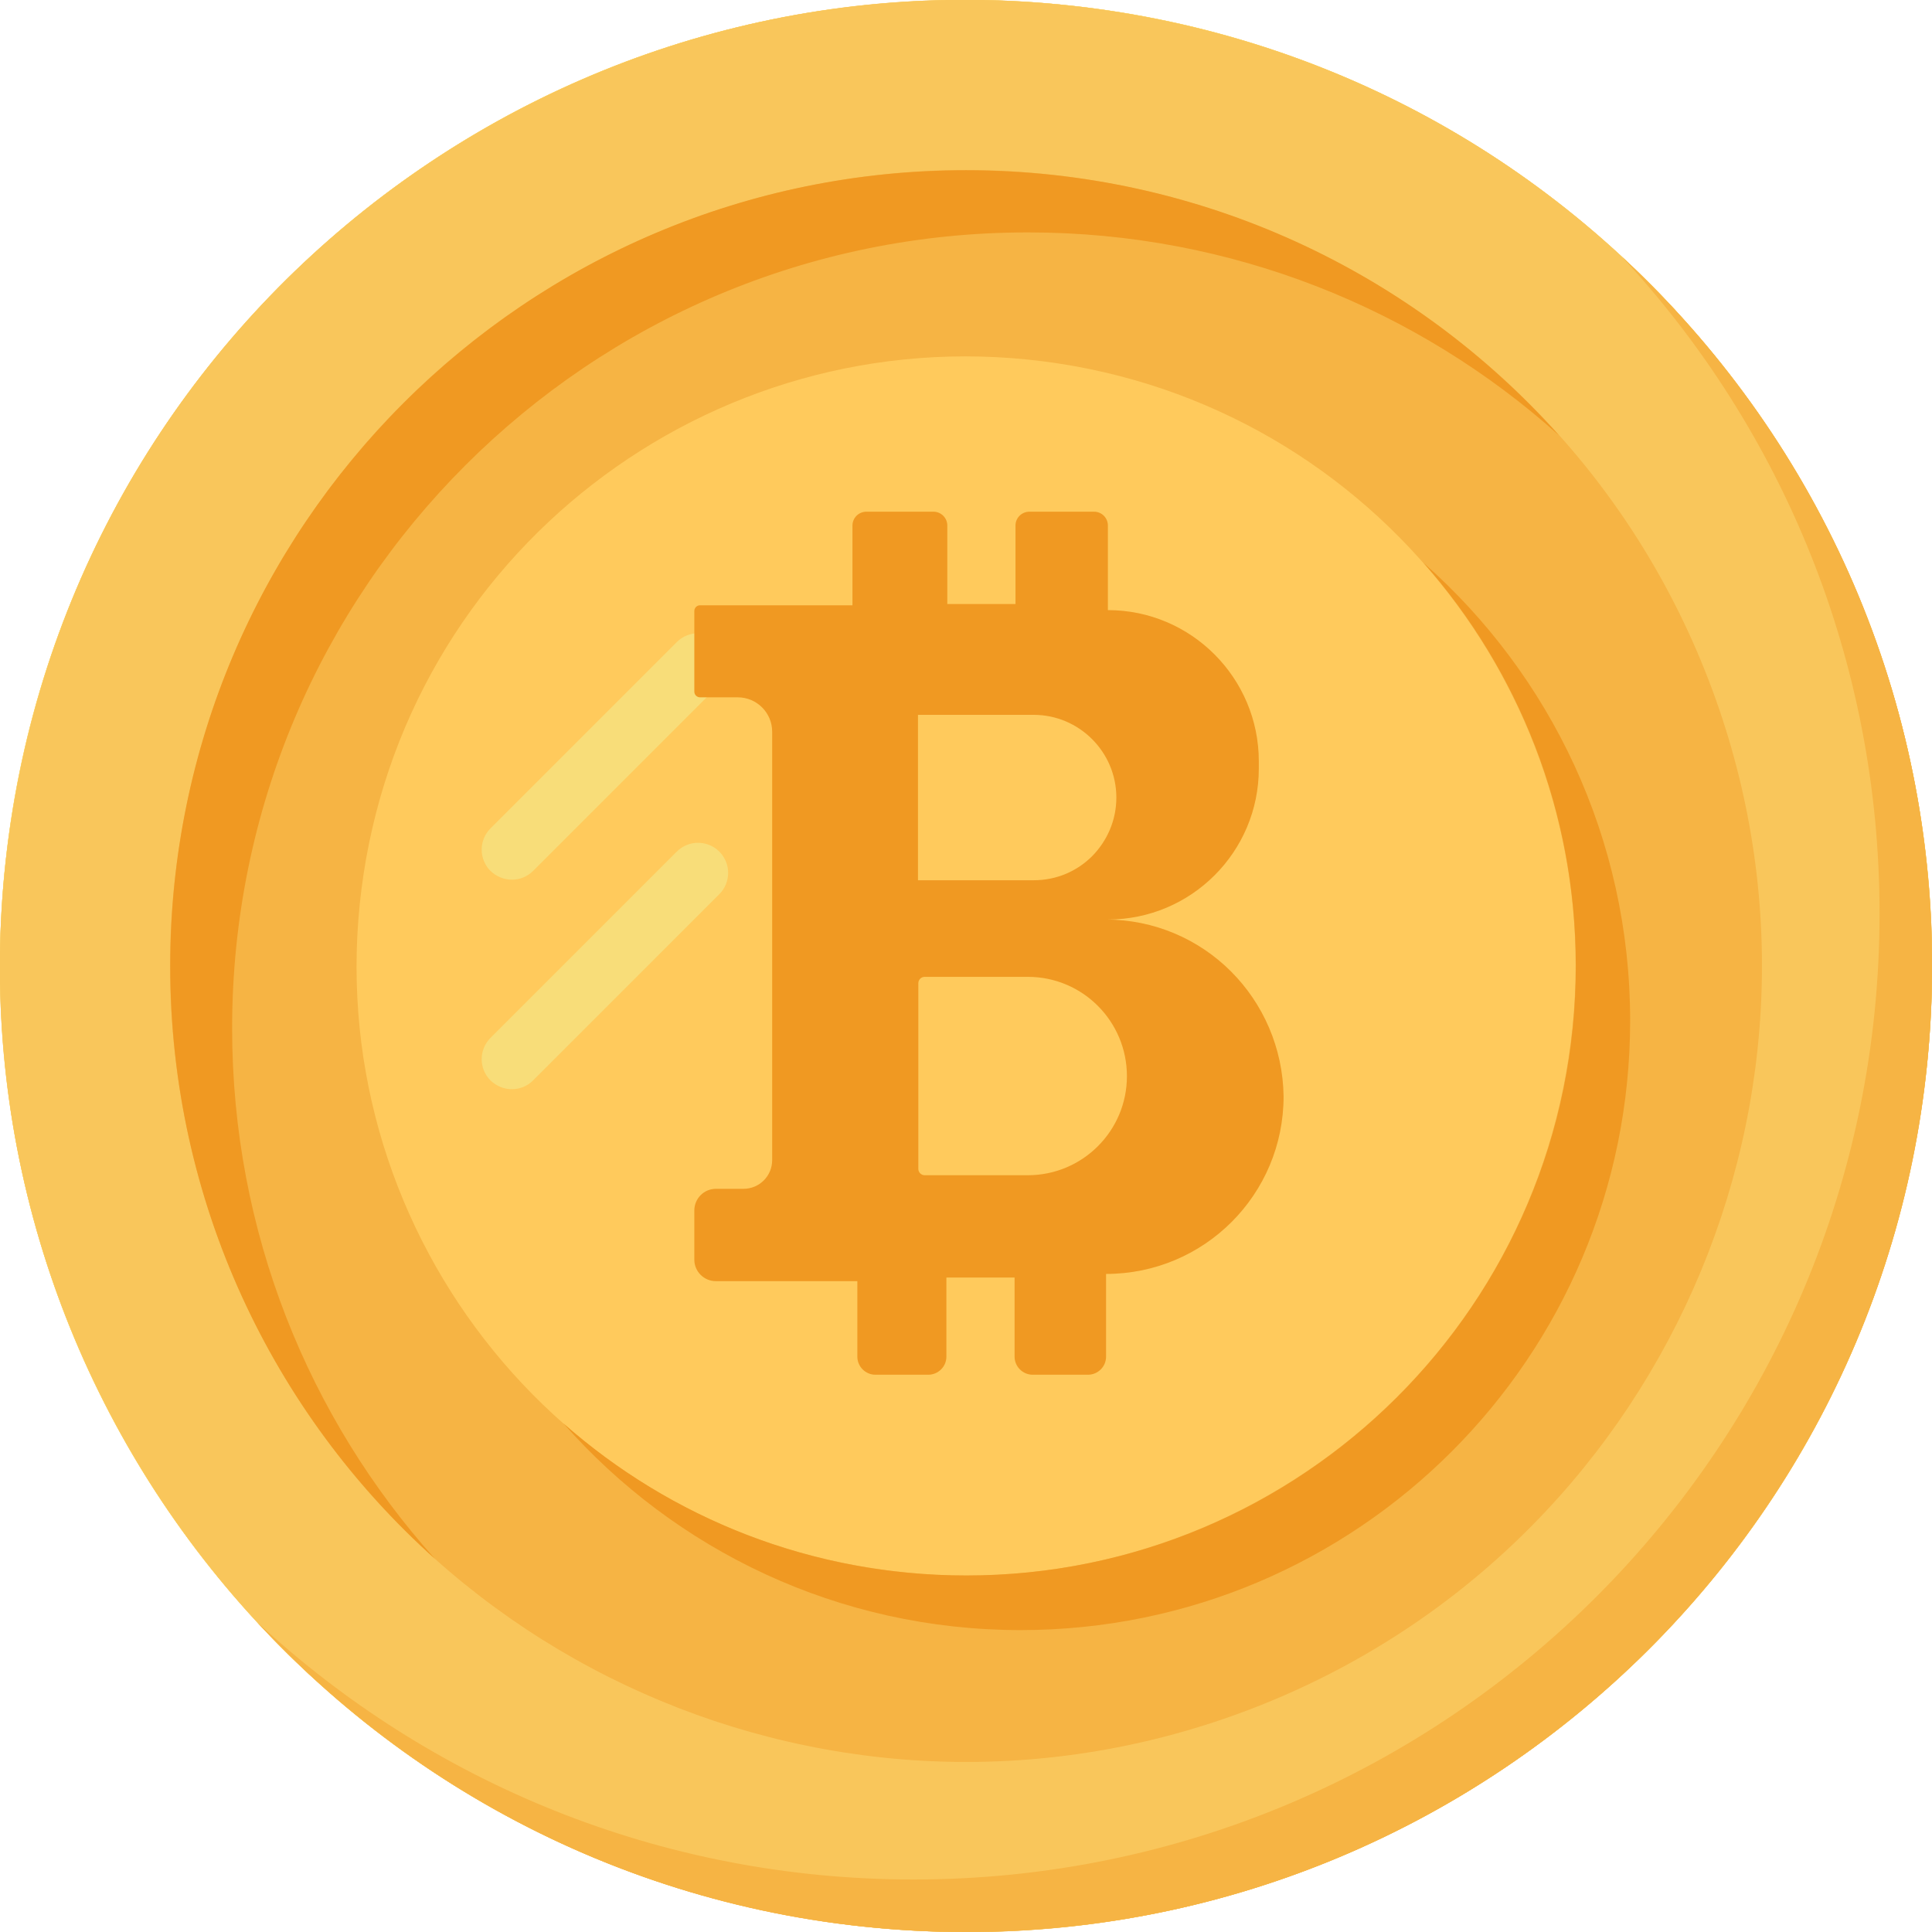 <svg width="34" height="34" viewBox="0 0 34 34" fill="none" xmlns="http://www.w3.org/2000/svg">
<g clip-path="url(#clip0_2794_53941)">
<path d="M29.495 5.472C26.467 2.672 22.419 0.967 17.967 0.967C8.58 0.967 0.967 8.58 0.967 17.967C0.967 22.413 2.678 26.462 5.472 29.495C2.109 26.387 0 21.941 0 17C0 7.613 7.613 0 17 0C21.941 0 26.387 2.109 29.495 5.472Z" fill="#FFE27B"/>
<path d="M33.781 19.723C35.285 10.456 28.991 1.724 19.724 0.219C10.456 -1.285 1.724 5.009 0.22 14.276C-1.285 23.544 5.009 32.276 14.277 33.78C23.544 35.284 32.276 28.991 33.781 19.723Z" fill="#F9C65B"/>
<path d="M34.001 17C34.001 26.387 26.388 34 17.001 34C12.071 34 7.63 31.902 4.527 28.549C7.561 31.36 11.614 33.076 16.077 33.076C25.464 33.076 33.077 25.463 33.077 16.076C33.077 11.619 31.361 7.56 28.55 4.526C31.903 7.629 34.001 12.07 34.001 17Z" fill="#F6B444"/>
<path d="M22.034 30.068C29.251 27.287 32.848 19.183 30.068 11.966C27.288 4.749 19.183 1.152 11.966 3.932C4.749 6.713 1.152 14.817 3.932 22.034C6.713 29.251 14.817 32.848 22.034 30.068Z" fill="#F6B444"/>
<path d="M27.434 7.66C24.958 5.44 21.68 4.09 18.094 4.09C10.359 4.085 4.085 10.359 4.085 18.094C4.085 21.686 5.435 24.958 7.655 27.434C4.797 24.868 2.996 21.144 2.996 17C2.996 9.265 9.265 2.996 17 2.996C21.144 2.996 24.873 4.797 27.434 7.66Z" fill="#F09922"/>
<path d="M27.642 18.349C28.388 12.472 24.228 7.104 18.351 6.358C12.474 5.613 7.106 9.773 6.361 15.65C5.616 21.526 9.776 26.895 15.652 27.64C21.529 28.385 26.897 24.225 27.642 18.349Z" fill="#FFCA5C"/>
<path d="M28.688 17.962C28.688 23.885 23.886 28.687 17.962 28.687C14.754 28.687 11.88 27.28 9.914 25.048C11.805 26.716 14.286 27.726 17.006 27.726C22.93 27.726 27.732 22.923 27.732 17C27.732 14.28 26.723 11.799 25.055 9.908C27.281 11.873 28.688 14.753 28.688 17.962Z" fill="#F09922"/>
<path d="M9.009 15.481C8.871 15.481 8.738 15.428 8.632 15.327C8.425 15.12 8.425 14.785 8.632 14.578L11.91 11.3C12.117 11.093 12.452 11.093 12.659 11.3C12.866 11.507 12.866 11.842 12.659 12.049L9.381 15.327C9.28 15.428 9.147 15.481 9.009 15.481ZM9.009 19.168C8.871 19.168 8.738 19.115 8.632 19.014C8.425 18.806 8.425 18.472 8.632 18.265L11.91 14.987C12.117 14.78 12.452 14.78 12.659 14.987C12.866 15.194 12.866 15.529 12.659 15.736L9.381 19.014C9.28 19.115 9.147 19.168 9.009 19.168Z" fill="#F8DD79"/>
<path d="M21.664 17.096C21.101 16.533 20.32 16.182 19.454 16.182H19.497C20.963 16.182 22.153 14.992 22.153 13.526V13.398C22.153 11.932 20.963 10.737 19.497 10.737V9.249C19.497 9.116 19.391 9.005 19.253 9.005H18.116C17.983 9.005 17.871 9.111 17.871 9.249V10.63H16.671V9.249C16.671 9.116 16.564 9.005 16.426 9.005H15.247C15.114 9.005 15.002 9.111 15.002 9.249V10.652H12.32C12.261 10.652 12.219 10.7 12.219 10.753V12.171C12.219 12.23 12.267 12.272 12.32 12.272H12.984C13.318 12.272 13.589 12.543 13.589 12.878V20.416C13.589 20.698 13.361 20.921 13.085 20.921H12.601C12.389 20.921 12.219 21.091 12.219 21.303V22.169C12.219 22.376 12.389 22.546 12.596 22.546H15.088V23.875C15.088 24.05 15.231 24.193 15.406 24.193H16.336C16.511 24.193 16.655 24.05 16.655 23.875V22.483H17.855V23.875C17.855 24.05 17.999 24.193 18.174 24.193H19.146C19.322 24.193 19.465 24.05 19.465 23.875V22.419C21.192 22.419 22.589 21.022 22.589 19.295C22.578 18.44 22.227 17.659 21.664 17.096ZM16.155 12.58H18.19C18.992 12.58 19.646 13.234 19.646 14.036C19.646 14.44 19.481 14.801 19.221 15.066C18.955 15.332 18.594 15.491 18.19 15.491H16.155V12.58ZM19.832 18.939C19.832 19.901 19.051 20.682 18.089 20.682H16.272C16.214 20.682 16.161 20.634 16.161 20.57V17.303C16.161 17.245 16.208 17.191 16.272 17.191H18.089C19.051 17.191 19.832 17.972 19.832 18.939Z" fill="#F09922"/>
<path d="M29.495 5.472C26.467 2.672 22.419 0.967 17.967 0.967C8.58 0.967 0.967 8.58 0.967 17.967C0.967 22.413 2.678 26.462 5.472 29.495C2.109 26.387 0 21.941 0 17C0 7.613 7.613 0 17 0C21.941 0 26.387 2.109 29.495 5.472Z" fill="#FFE27B"/>
<path d="M33.781 19.723C35.285 10.456 28.991 1.724 19.724 0.219C10.456 -1.285 1.724 5.009 0.22 14.276C-1.285 23.544 5.009 32.276 14.277 33.78C23.544 35.284 32.276 28.991 33.781 19.723Z" fill="#F9C65B"/>
<path d="M34.001 17C34.001 26.387 26.388 34 17.001 34C12.071 34 7.63 31.902 4.527 28.549C7.561 31.36 11.614 33.076 16.077 33.076C25.464 33.076 33.077 25.463 33.077 16.076C33.077 11.619 31.361 7.56 28.55 4.526C31.903 7.629 34.001 12.07 34.001 17Z" fill="#F6B444"/>
<path d="M22.034 30.068C29.251 27.287 32.848 19.183 30.068 11.966C27.288 4.749 19.183 1.152 11.966 3.932C4.749 6.713 1.152 14.817 3.932 22.034C6.713 29.251 14.817 32.848 22.034 30.068Z" fill="#F6B444"/>
<path d="M27.434 7.66C24.958 5.44 21.68 4.09 18.094 4.09C10.359 4.085 4.085 10.359 4.085 18.094C4.085 21.686 5.435 24.958 7.655 27.434C4.797 24.868 2.996 21.144 2.996 17C2.996 9.265 9.265 2.996 17 2.996C21.144 2.996 24.873 4.797 27.434 7.66Z" fill="#F09922"/>
<path d="M27.642 18.349C28.388 12.472 24.228 7.104 18.351 6.358C12.474 5.613 7.106 9.773 6.361 15.65C5.616 21.526 9.776 26.895 15.652 27.64C21.529 28.385 26.897 24.225 27.642 18.349Z" fill="#FFCA5C"/>
<path d="M28.688 17.962C28.688 23.885 23.886 28.687 17.962 28.687C14.754 28.687 11.88 27.28 9.914 25.048C11.805 26.716 14.286 27.726 17.006 27.726C22.93 27.726 27.732 22.923 27.732 17C27.732 14.28 26.723 11.799 25.055 9.908C27.281 11.873 28.688 14.753 28.688 17.962Z" fill="#F09922"/>
<path d="M9.009 15.481C8.871 15.481 8.738 15.428 8.632 15.327C8.425 15.12 8.425 14.785 8.632 14.578L11.91 11.3C12.117 11.093 12.452 11.093 12.659 11.3C12.866 11.507 12.866 11.842 12.659 12.049L9.381 15.327C9.28 15.428 9.147 15.481 9.009 15.481ZM9.009 19.168C8.871 19.168 8.738 19.115 8.632 19.014C8.425 18.806 8.425 18.472 8.632 18.265L11.91 14.987C12.117 14.78 12.452 14.78 12.659 14.987C12.866 15.194 12.866 15.529 12.659 15.736L9.381 19.014C9.28 19.115 9.147 19.168 9.009 19.168Z" fill="#F8DD79"/>
<path d="M21.664 17.096C21.101 16.533 20.32 16.182 19.454 16.182H19.497C20.963 16.182 22.153 14.992 22.153 13.526V13.398C22.153 11.932 20.963 10.737 19.497 10.737V9.249C19.497 9.116 19.391 9.005 19.253 9.005H18.116C17.983 9.005 17.871 9.111 17.871 9.249V10.63H16.671V9.249C16.671 9.116 16.564 9.005 16.426 9.005H15.247C15.114 9.005 15.002 9.111 15.002 9.249V10.652H12.32C12.261 10.652 12.219 10.7 12.219 10.753V12.171C12.219 12.23 12.267 12.272 12.32 12.272H12.984C13.318 12.272 13.589 12.543 13.589 12.878V20.416C13.589 20.698 13.361 20.921 13.085 20.921H12.601C12.389 20.921 12.219 21.091 12.219 21.303V22.169C12.219 22.376 12.389 22.546 12.596 22.546H15.088V23.875C15.088 24.05 15.231 24.193 15.406 24.193H16.336C16.511 24.193 16.655 24.05 16.655 23.875V22.483H17.855V23.875C17.855 24.05 17.999 24.193 18.174 24.193H19.146C19.322 24.193 19.465 24.05 19.465 23.875V22.419C21.192 22.419 22.589 21.022 22.589 19.295C22.578 18.44 22.227 17.659 21.664 17.096ZM16.155 12.58H18.19C18.992 12.58 19.646 13.234 19.646 14.036C19.646 14.44 19.481 14.801 19.221 15.066C18.955 15.332 18.594 15.491 18.19 15.491H16.155V12.58ZM19.832 18.939C19.832 19.901 19.051 20.682 18.089 20.682H16.272C16.214 20.682 16.161 20.634 16.161 20.57V17.303C16.161 17.245 16.208 17.191 16.272 17.191H18.089C19.051 17.191 19.832 17.972 19.832 18.939Z" fill="#F09922"/>
</g>
<defs>
<clipPath id="clip0_2794_53941">
<rect width="34" height="34" fill="white"/>
</clipPath>
</defs>
</svg>
